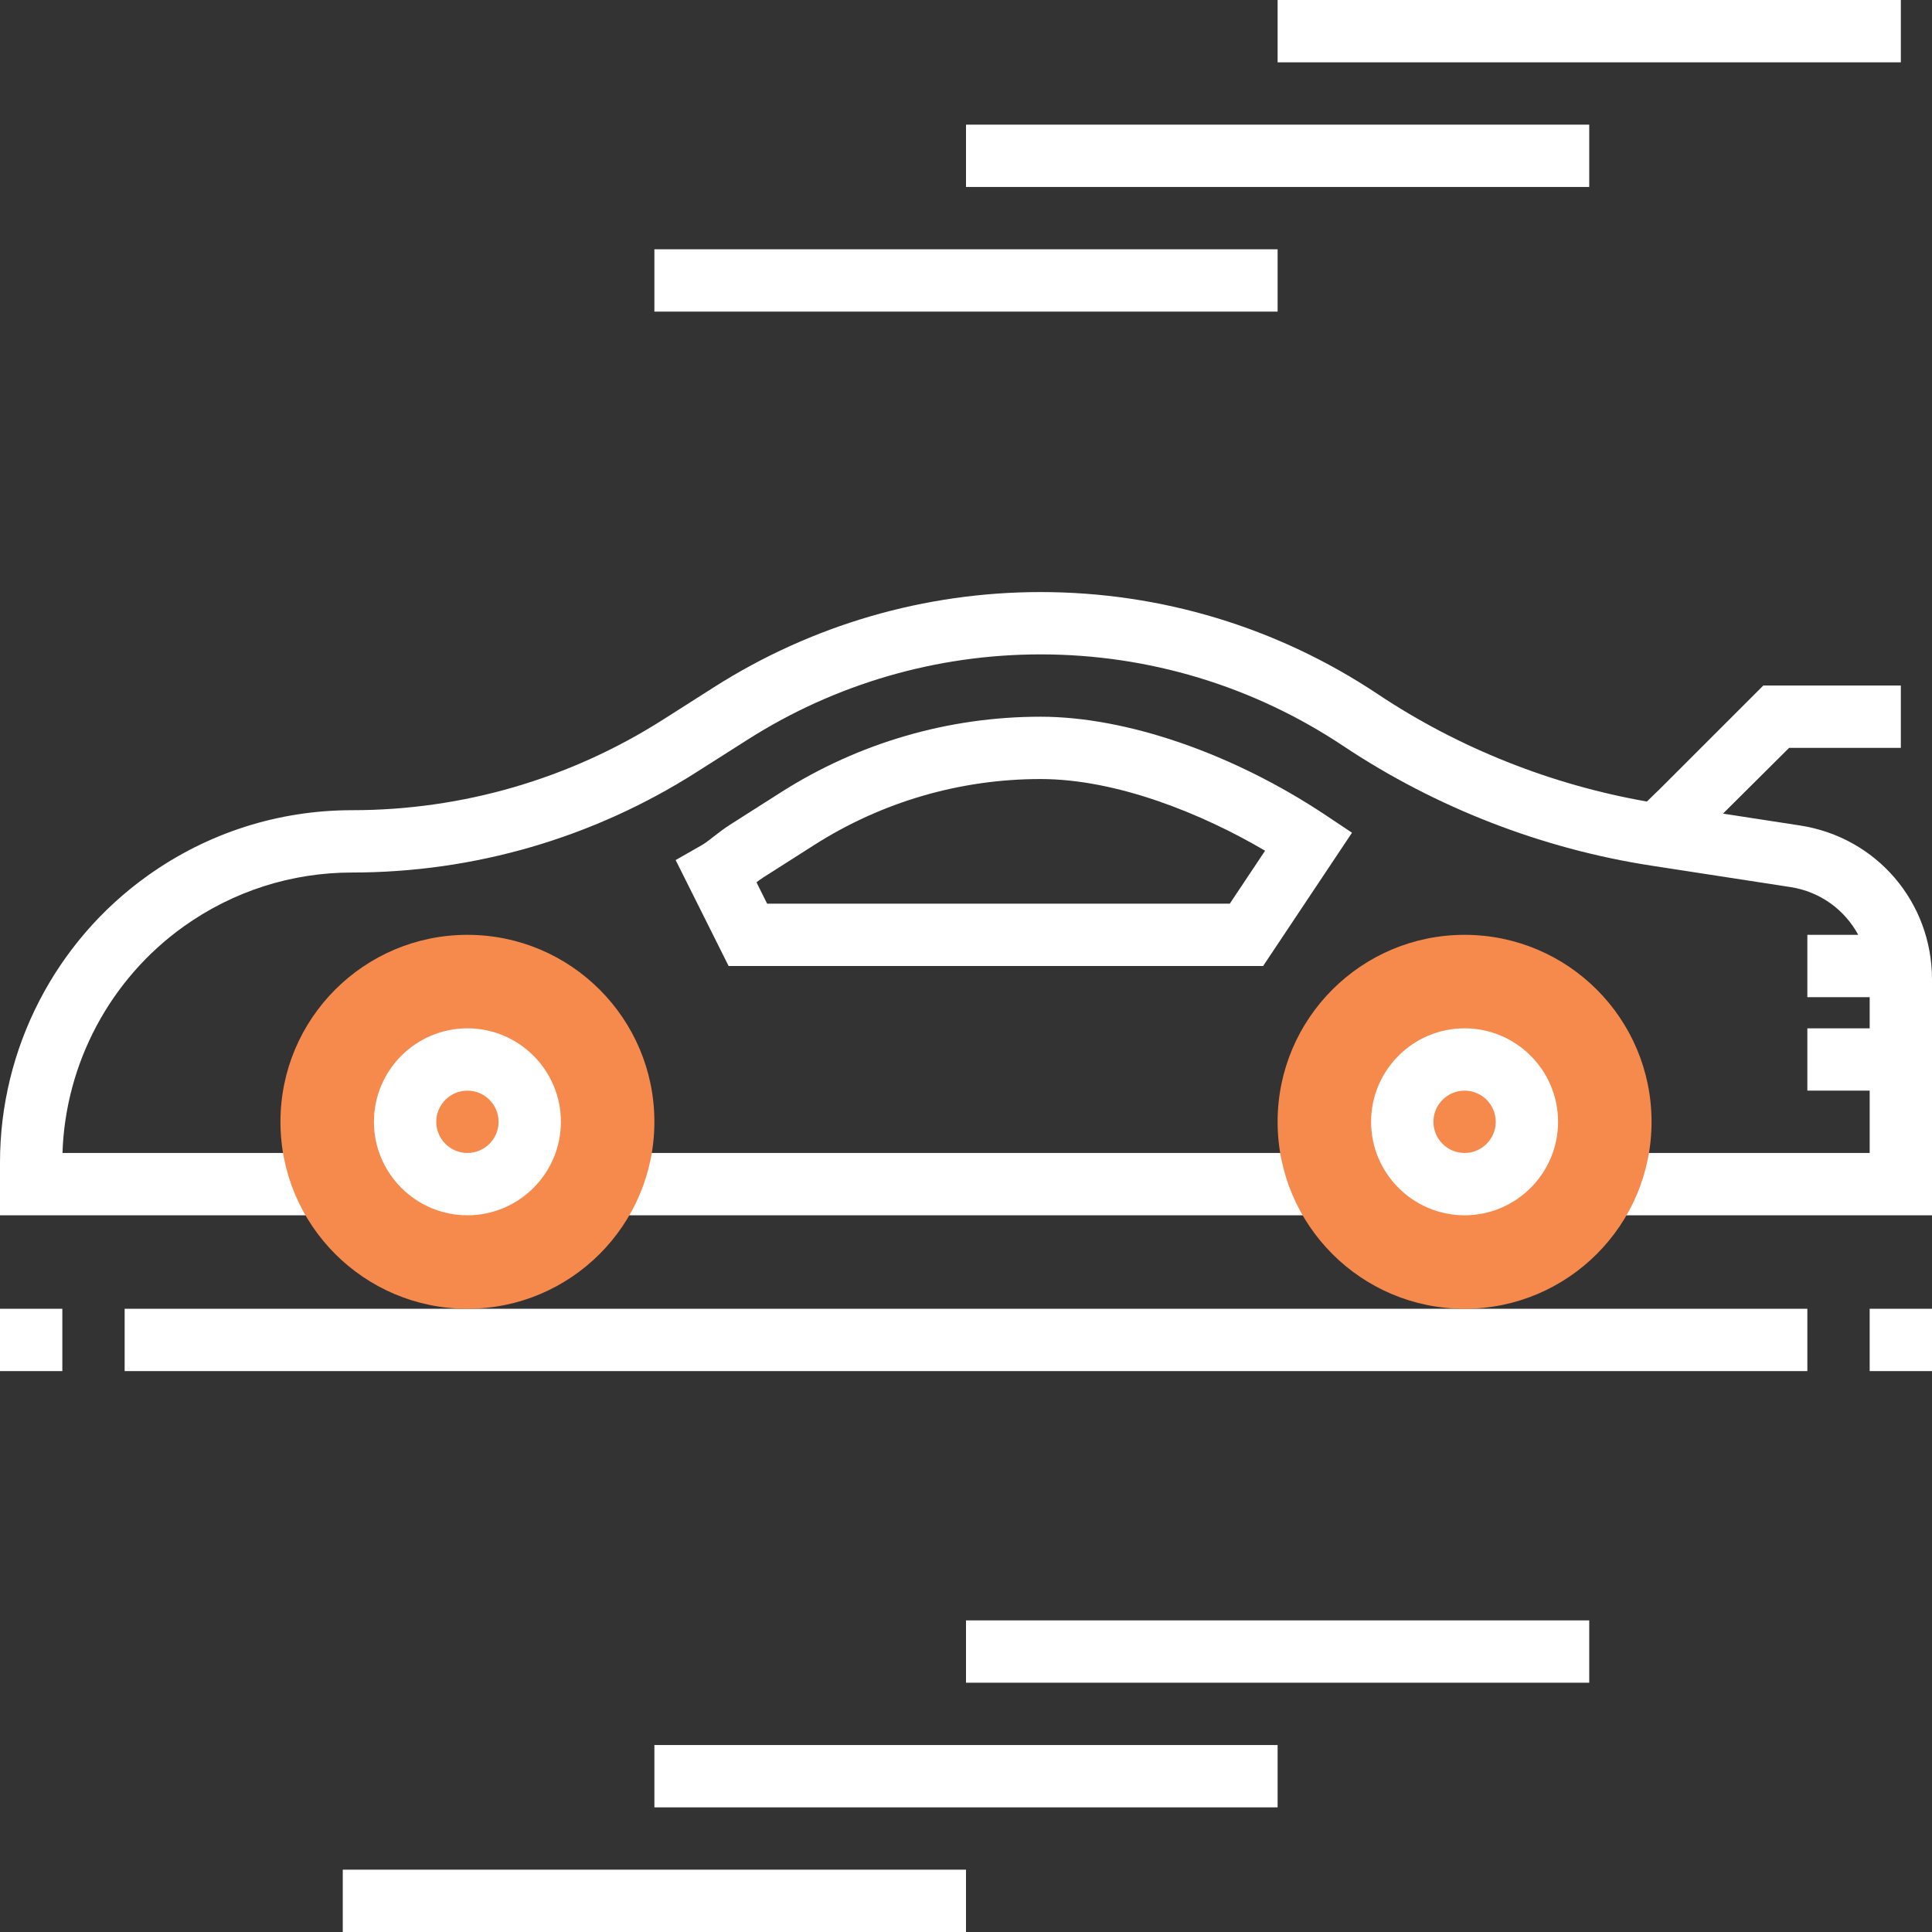 <?xml version="1.0" encoding="iso-8859-1"?>
<!-- Generator: Adobe Illustrator 19.0.0, SVG Export Plug-In . SVG Version: 6.00 Build 0)  -->
<svg version="1.1" id="Capa_1" xmlns="http://www.w3.org/2000/svg" xmlns:xlink="http://www.w3.org/1999/xlink" x="0px" y="0px"
	 viewBox="0 0 496 496" style="enable-background:new 0 0 496 496;" xml:space="preserve">
<rect x="0" y="0" width="496" height="496" fill="#333333" stroke="none"/>
<path style="fill:#fff;" d="M462.088,211.92l-19.744-3.04L459.312,192H488v-16h-35.312l-26.272,26.264l-3.608,3.512
	c-24.536-4.296-48.336-13.736-69.048-27.544C328.032,161.072,298.08,152,267.144,152c-29.752,0-58.744,8.448-83.832,24.416
	l-13.136,8.36C146.288,199.968,118.712,208,90.408,208c-18.952,0-37.128,5.824-52.544,16.84C14.152,241.776,0,269.272,0,298.408V312
	h80v-16H16.04c0.752-23.08,12.264-44.672,31.12-58.144C59.856,228.8,74.816,224,90.408,224c31.344,0,61.896-8.896,88.344-25.728
	l13.144-8.36C214.416,175.576,240.44,168,267.144,168c27.768,0,54.648,8.144,77.744,23.536c23.656,15.768,51,26.384,79.088,30.704
	l35.68,5.496c7.68,1.184,13.944,5.864,17.408,12.264H464v16h16v8h-16v16h16v16h-72v16h88v-60.544
	C496,231.56,481.736,214.936,462.088,211.92z"/>
<rect style="fill:#fff;" x="32" y="336" width="432" height="16"/>
<rect style="fill:#fff;" x="480" y="336" width="16" height="16"/>
<rect style="fill:#fff;" x="160" y="296" width="176" height="16"/>
<path style="fill:#fff;" d="M324.28,248H187.056l-13.6-27.2l6.584-3.752c1.112-0.632,2.2-1.512,3.304-2.368c1.336-1.04,2.68-2.064,4-2.904l13.144-8.368
	c19.952-12.696,43-19.408,66.656-19.408c22.104,0,49.504,9.48,73.296,25.344l6.656,4.44L324.28,248z M196.944,232H315.72
	l9.064-13.592C308.6,208.88,286.696,200,267.144,200c-20.6,0-40.68,5.84-58.064,16.904l-13.136,8.368
	c-0.576,0.368-1.16,0.792-1.736,1.232L196.944,232z"/>
<rect style="fill:#fff;" x="168" y="64" width="160" height="16"/>
<rect style="fill:#fff;" x="248" y="32" width="160" height="16"/>
<rect style="fill:#fff;" x="328" width="160" height="16"/>
<rect style="fill:#fff;" x="88" y="480" width="160" height="16"/>
<rect style="fill:#fff;" x="168" y="448" width="160" height="16"/>
<rect style="fill:#fff;" x="248" y="416" width="160" height="16"/>
<g>
	<circle style="fill:#f68a4c;" cx="376" cy="288" r="48"/>
	<circle style="fill:#f68a4c;" cx="120" cy="288" r="48"/>
</g>
<path style="fill:#fff;" d="M376,312c-13.232,0-24-10.768-24-24s10.768-24,24-24s24,10.768,24,24S389.232,312,376,312z M376,280c-4.408,0-8,3.584-8,8
	s3.592,8,8,8s8-3.584,8-8S380.408,280,376,280z"/>
<path style="fill:#fff;" d="M120,312c-13.232,0-24-10.768-24-24s10.768-24,24-24s24,10.768,24,24S133.232,312,120,312z M120,280c-4.408,0-8,3.584-8,8
	s3.592,8,8,8c4.408,0,8-3.584,8-8S124.408,280,120,280z"/>
<rect style="fill:#fff;" y="336" width="16" height="16"/>
<g>
</g>
<g>
</g>
<g>
</g>
<g>
</g>
<g>
</g>
<g>
</g>
<g>
</g>
<g>
</g>
<g>
</g>
<g>
</g>
<g>
</g>
<g>
</g>
<g>
</g>
<g>
</g>
<g>
</g>
</svg>
